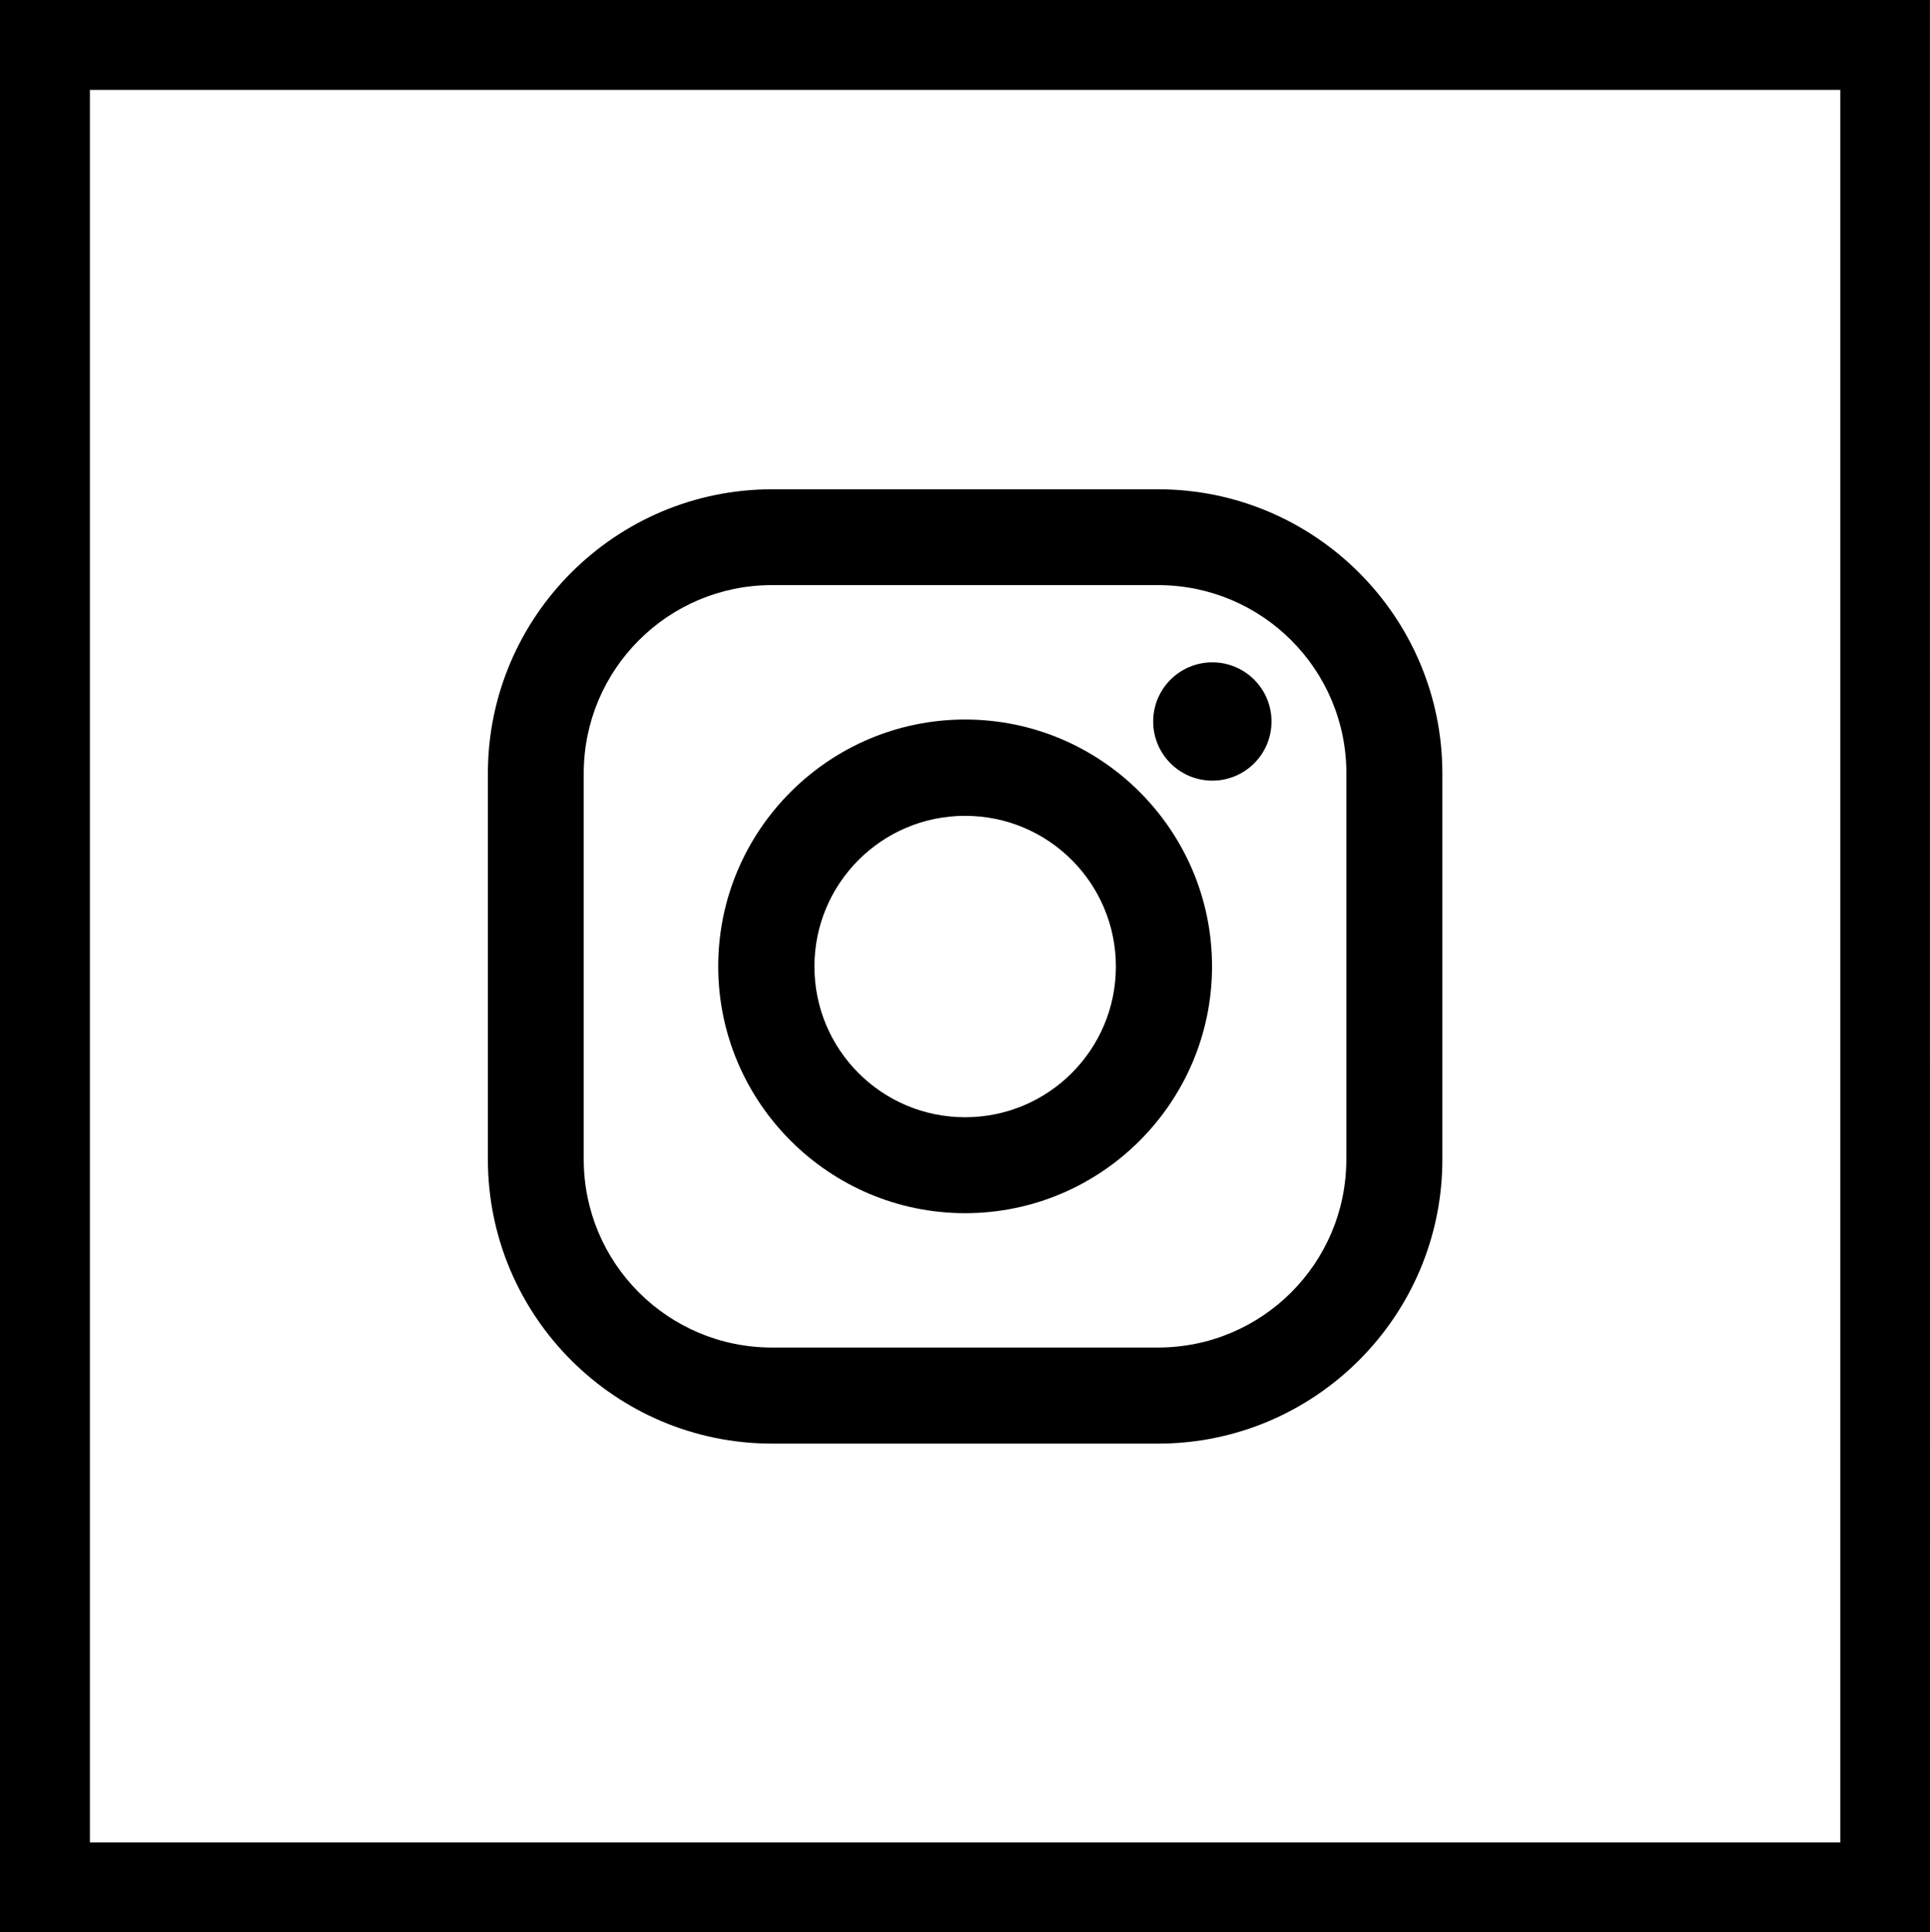 <?xml version="1.0" encoding="utf-8"?>
<!-- Generator: Adobe Illustrator 16.0.0, SVG Export Plug-In . SVG Version: 6.00 Build 0)  -->
<!DOCTYPE svg PUBLIC "-//W3C//DTD SVG 1.1//EN" "http://www.w3.org/Graphics/SVG/1.1/DTD/svg11.dtd">
<svg version="1.1" id="Capa_1" xmlns="http://www.w3.org/2000/svg" xmlns:xlink="http://www.w3.org/1999/xlink" x="0px" y="0px"
	 width="31.255px" height="31.297px" viewBox="9.357 6.297 31.255 31.297" enable-background="new 9.357 6.297 31.255 31.297"
	 xml:space="preserve">
<g>
	<path d="M40.612,37.594H9.357V6.297h31.254L40.612,37.594L40.612,37.594z M10.813,36.139h28.346V7.753H10.813V36.139z"/>
	<g>
		<path id="XMLID_17_" d="M28.11,14.222h-6.248c-2.538,0-4.604,2.064-4.604,4.604v6.249c0,2.539,2.063,4.604,4.604,4.604h6.248
			c2.539,0,4.605-2.063,4.605-4.604v-6.249C32.715,16.286,30.649,14.222,28.11,14.222z M31.16,25.074
			c0,1.685-1.365,3.049-3.052,3.049H21.86c-1.685,0-3.05-1.364-3.05-3.049v-6.249c0-1.686,1.365-3.051,3.05-3.051h6.249
			c1.687,0,3.052,1.365,3.052,3.051V25.074L31.16,25.074z"/>
		<path id="XMLID_81_" d="M24.986,17.951c-2.202,0-3.998,1.794-3.998,3.998c0,2.203,1.796,3.998,3.998,3.998
			c2.204,0,3.999-1.794,3.999-3.998C28.985,19.744,27.19,17.951,24.986,17.951z M24.986,24.393c-1.35,0-2.44-1.093-2.44-2.441
			c0-1.35,1.093-2.441,2.44-2.441c1.351,0,2.442,1.093,2.442,2.441S26.336,24.393,24.986,24.393z"/>
		<circle id="XMLID_83_" cx="28.99" cy="17.983" r="0.958"/>
	</g>
</g>
</svg>
